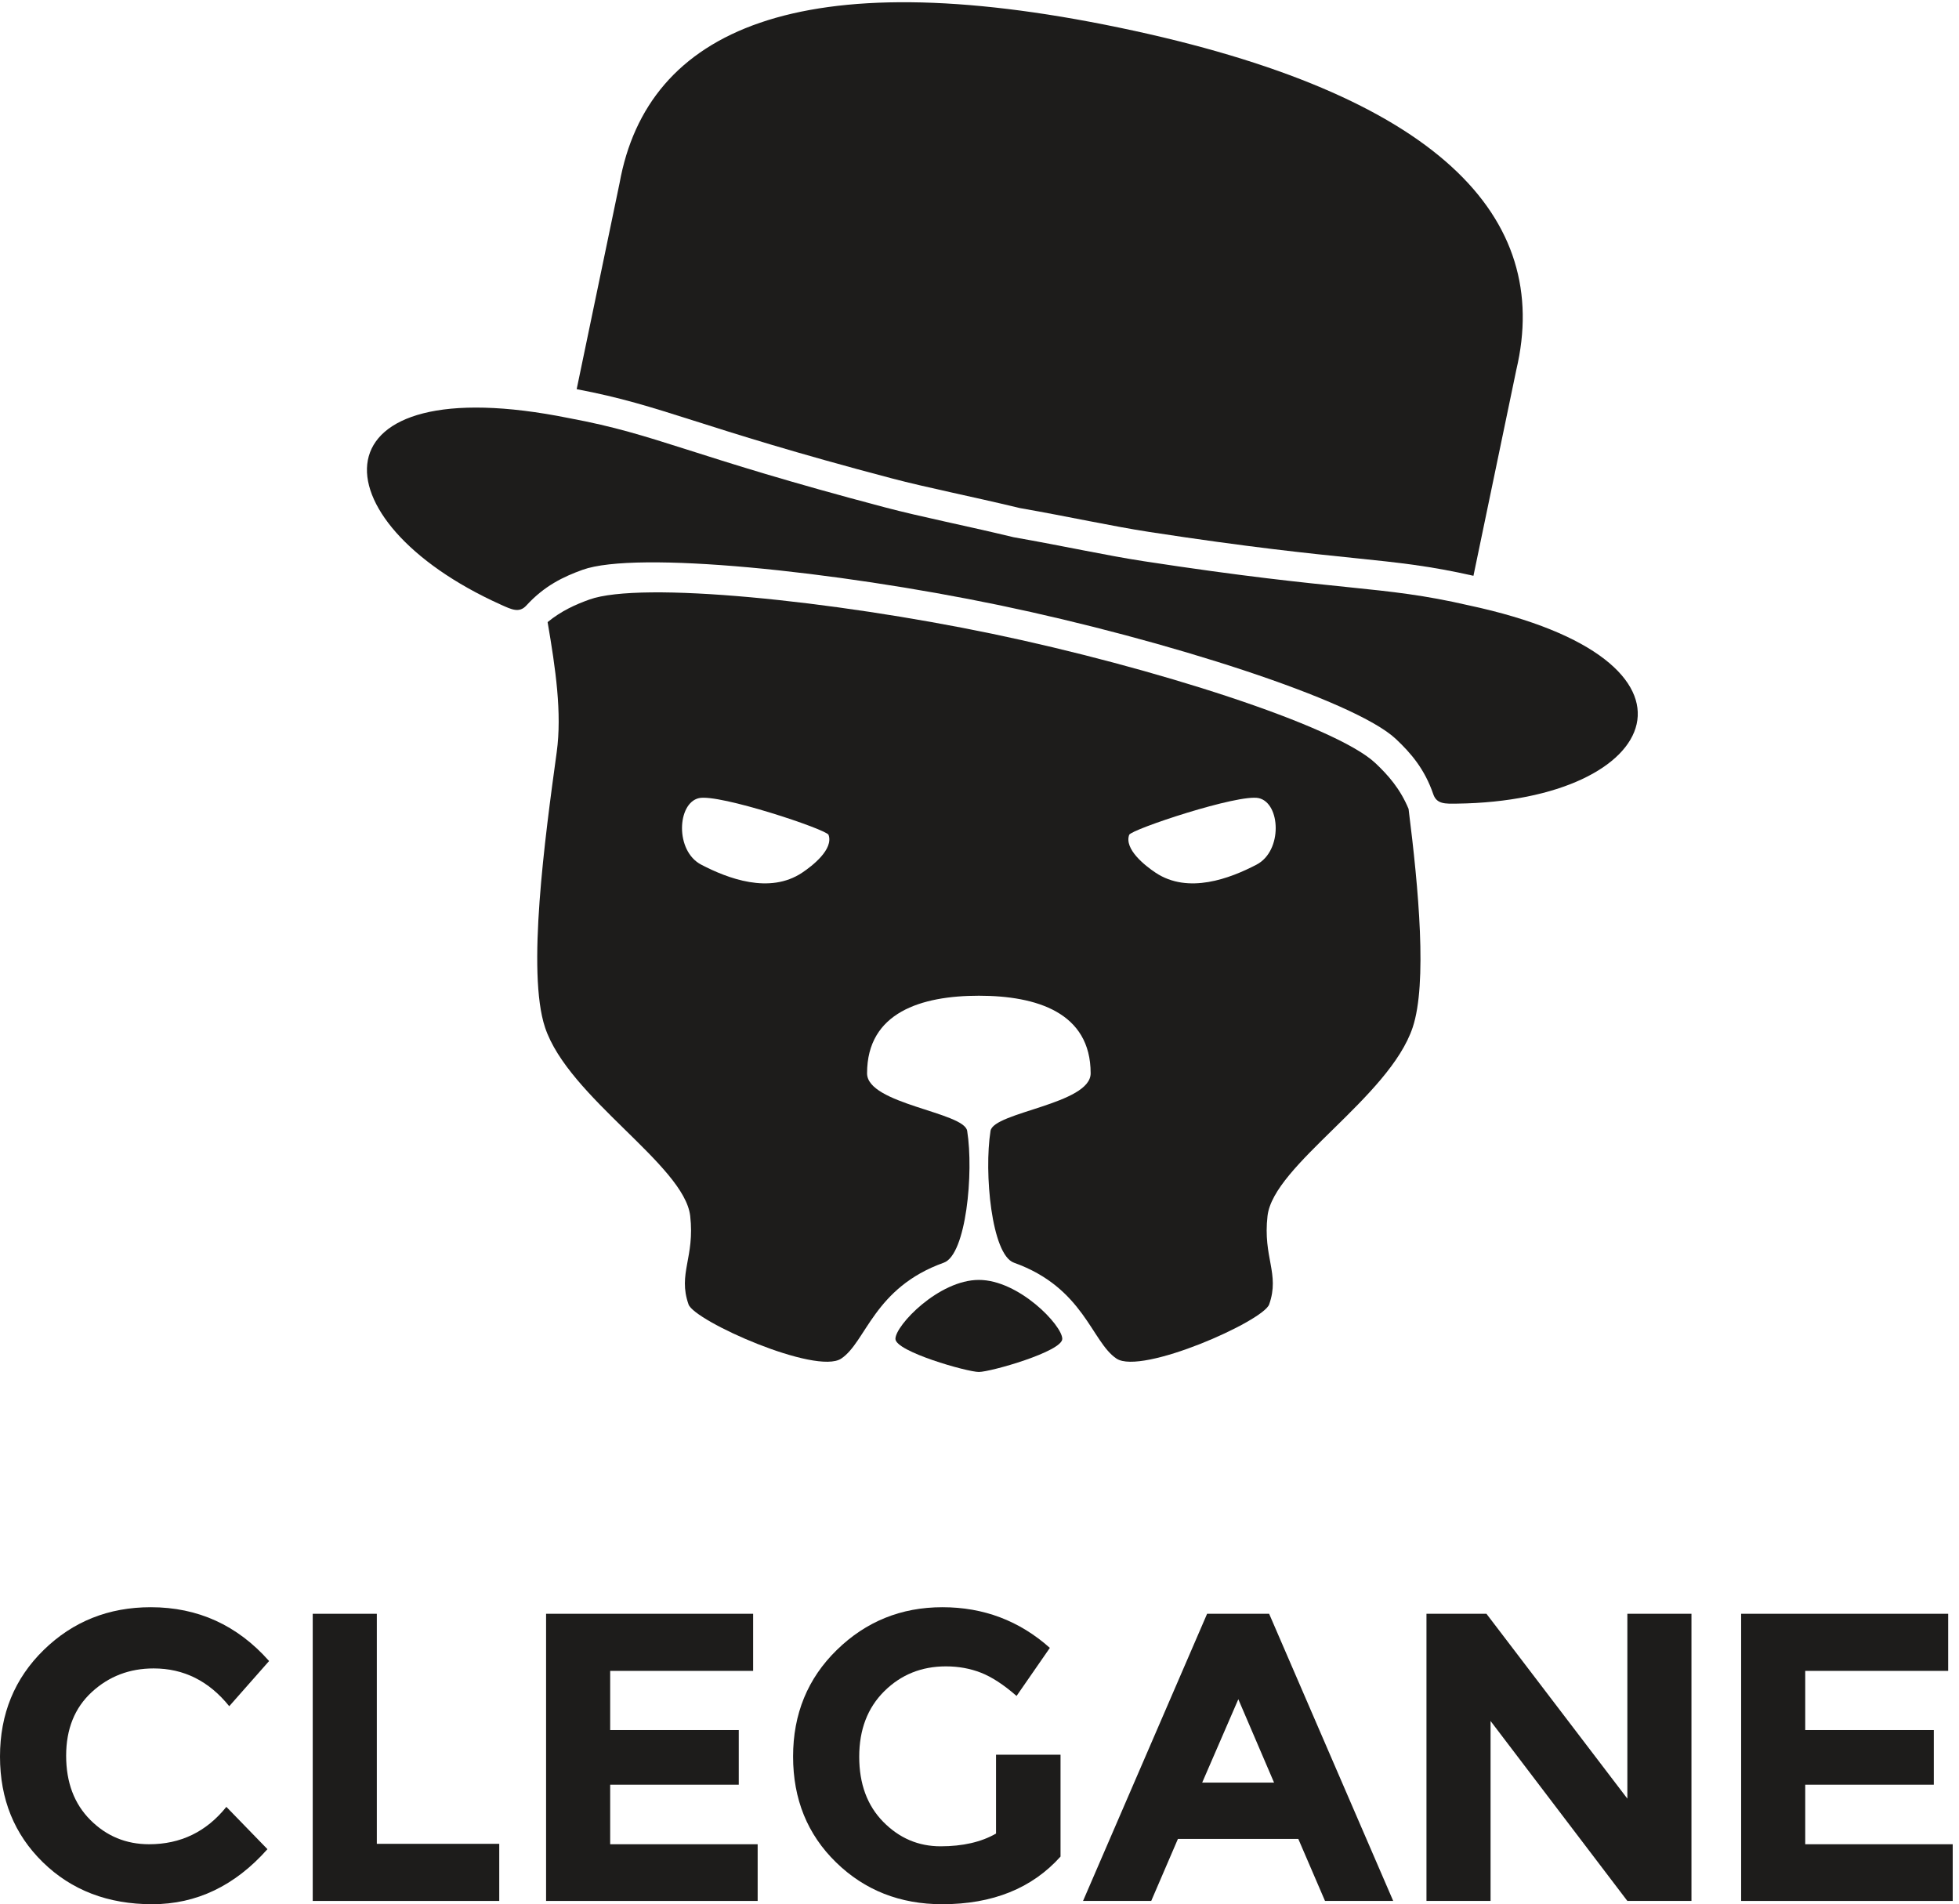 <?xml version="1.0" encoding="UTF-8" standalone="no"?>
<svg width="251px" height="244px" viewBox="0 0 251 244" version="1.1" xmlns="http://www.w3.org/2000/svg" xmlns:xlink="http://www.w3.org/1999/xlink" xmlns:sketch="http://www.bohemiancoding.com/sketch/ns">
    <!-- Generator: Sketch 3.4 (15575) - http://www.bohemiancoding.com/sketch -->
    <title>clegane</title>
    <desc>Created with Sketch.</desc>
    <defs></defs>
    <g id="Page-1" stroke="none" stroke-width="1" fill="none" fill-rule="evenodd" sketch:type="MSPage">
        <g id="clegane" sketch:type="MSLayerGroup" fill="#1D1C1B">
            <path d="M114.208,61.284 C118.873,62.514 124.334,63.574 130.656,65.099 C137.062,66.223 142.496,67.43 147.261,68.163 C172.982,72.113 177.641,71.249 188.788,73.78 L194.283,47.375 C198.889,27.859 184.437,12.078 143.465,3.551 C102.491,-4.976 82.949,3.729 79.383,23.463 L73.887,49.868 C85.124,51.993 89.051,54.644 114.208,61.284" id="Fill-1" sketch:type="MSShapeGroup"></path>
            <path d="M188.153,77.56 C176.818,74.946 172.355,75.875 146.518,71.907 C141.743,71.175 136.293,69.966 129.878,68.84 C123.546,67.314 118.067,66.248 113.396,65.014 C88.122,58.346 84.399,55.713 72.963,53.588 C39.808,46.862 40.164,66.667 64.179,77.482 C65.532,78.091 66.523,78.592 67.438,77.59 C69.754,75.056 72.19,73.897 74.643,73.013 C81.493,70.544 106.865,73.148 128.065,77.551 C149.262,81.971 173.566,89.706 178.863,94.702 C180.759,96.491 182.531,98.526 183.643,101.773 C184.083,103.058 185.191,102.993 186.675,102.974 C213.011,102.638 221.238,84.619 188.153,77.56" id="Fill-4" sketch:type="MSShapeGroup"></path>
            <path d="M125.417,164.004 C120.286,164.004 114.728,169.824 114.728,171.558 C114.728,173.179 123.92,175.798 125.417,175.798 C126.913,175.798 136.106,173.179 136.106,171.558 C136.106,169.824 130.548,164.004 125.417,164.004" id="Fill-6" sketch:type="MSShapeGroup"></path>
            <path d="M19.108,236.315 C23.143,236.315 26.441,234.719 29.004,231.525 L34.267,236.946 C30.091,241.649 25.169,244 19.503,244 C13.835,244 9.168,242.21 5.5,238.631 C1.833,235.052 -0,230.534 -0,225.077 C-0,219.621 1.869,215.067 5.606,211.417 C9.343,207.768 13.914,205.943 19.318,205.943 C25.353,205.943 30.407,208.242 34.478,212.838 L29.372,218.629 C26.775,215.4 23.546,213.786 19.687,213.786 C16.598,213.786 13.958,214.795 11.765,216.812 C9.571,218.831 8.475,221.55 8.475,224.972 C8.475,228.393 9.51,231.139 11.581,233.209 C13.65,235.28 16.16,236.315 19.108,236.315" id="Fill-8" sketch:type="MSShapeGroup"></path>
            <path d="M40.069,243.579 L40.069,206.785 L48.281,206.785 L48.281,236.262 L63.967,236.262 L63.967,243.579 L40.069,243.579 Z" id="Fill-11" sketch:type="MSShapeGroup"></path>
            <path d="M96.497,206.785 L96.497,214.101 L78.18,214.101 L78.18,221.682 L94.655,221.682 L94.655,228.682 L78.18,228.682 L78.18,236.315 L97.076,236.315 L97.076,243.579 L69.968,243.579 L69.968,206.785 L96.497,206.785 Z" id="Fill-13" sketch:type="MSShapeGroup"></path>
            <path d="M127.618,224.84 L135.882,224.84 L135.882,237.894 C132.232,241.965 127.179,244 120.722,244 C115.318,244 110.782,242.211 107.115,238.631 C103.448,235.052 101.615,230.534 101.615,225.077 C101.615,219.621 103.483,215.067 107.22,211.418 C110.958,207.768 115.467,205.943 120.748,205.943 C126.029,205.943 130.618,207.68 134.514,211.154 L130.249,217.313 C128.6,215.874 127.083,214.884 125.697,214.339 C124.31,213.795 122.809,213.523 121.196,213.523 C118.072,213.523 115.44,214.585 113.3,216.707 C111.16,218.831 110.089,221.629 110.089,225.103 C110.089,228.577 111.116,231.359 113.169,233.446 C115.222,235.534 117.669,236.579 120.512,236.579 C123.354,236.579 125.723,236.035 127.618,234.947 L127.618,224.84 Z" id="Fill-15" sketch:type="MSShapeGroup"></path>
            <path d="M158.662,217.734 L154.031,228.419 L163.242,228.419 L158.662,217.734 Z M169.769,243.579 L166.347,235.631 L150.924,235.631 L147.503,243.579 L138.766,243.579 L154.662,206.785 L162.61,206.785 L178.507,243.579 L169.769,243.579 Z" id="Fill-17" sketch:type="MSShapeGroup"></path>
            <path d="M208.509,206.785 L216.721,206.785 L216.721,243.579 L208.509,243.579 L190.981,220.523 L190.981,243.579 L182.769,243.579 L182.769,206.785 L190.454,206.785 L208.509,230.472 L208.509,206.785 Z" id="Fill-19" sketch:type="MSShapeGroup"></path>
            <path d="M249.615,206.785 L249.615,214.101 L231.298,214.101 L231.298,221.682 L247.773,221.682 L247.773,228.682 L231.298,228.682 L231.298,236.315 L250.194,236.315 L250.194,243.579 L223.086,243.579 L223.086,206.785 L249.615,206.785 Z" id="Fill-21" sketch:type="MSShapeGroup"></path>
            <path d="M160.992,110.794 C157.612,112.558 152.247,114.615 148.058,111.823 C146.717,110.929 144.017,108.81 144.678,106.973 C144.927,106.281 158.714,101.682 161.286,102.27 C164.073,102.907 164.372,109.03 160.992,110.794 M102.777,111.823 C98.588,114.615 93.224,112.558 89.844,110.794 C86.463,109.03 86.763,102.907 89.55,102.27 C92.122,101.682 105.909,106.281 106.158,106.973 C106.819,108.81 104.118,110.929 102.777,111.823 M176.227,97.786 C171.109,92.957 147.621,85.483 127.137,81.211 C106.648,76.956 82.129,74.44 75.509,76.826 C73.703,77.477 71.906,78.286 70.163,79.716 C71.189,85.699 72.016,91.384 71.33,96.376 C69.825,107.328 67.479,124.587 69.834,131.651 C72.827,140.63 87.685,149.288 88.433,155.809 C89.044,161.135 86.83,163.184 88.219,167.139 C88.972,169.283 104.574,176.22 107.78,174.087 C110.987,171.955 111.949,165.001 120.928,161.795 C123.79,160.773 124.776,150.25 123.921,144.906 C123.536,142.499 111.094,141.485 111.094,137.53 C111.094,129.727 118.042,127.589 125.418,127.589 C132.794,127.589 139.741,129.727 139.741,137.53 C139.741,141.485 127.299,142.499 126.914,144.906 C126.059,150.25 127.046,160.773 129.907,161.795 C138.886,165.001 139.848,171.955 143.055,174.087 C146.262,176.22 161.863,169.283 162.616,167.139 C164.006,163.184 161.791,161.135 162.403,155.809 C163.151,149.288 178.009,140.63 181.002,131.651 C182.881,126.014 181.766,113.886 180.475,103.65 C179.398,101.066 177.862,99.328 176.227,97.786" id="Fill-24" sketch:type="MSShapeGroup"></path>
        </g>
    </g>
</svg>